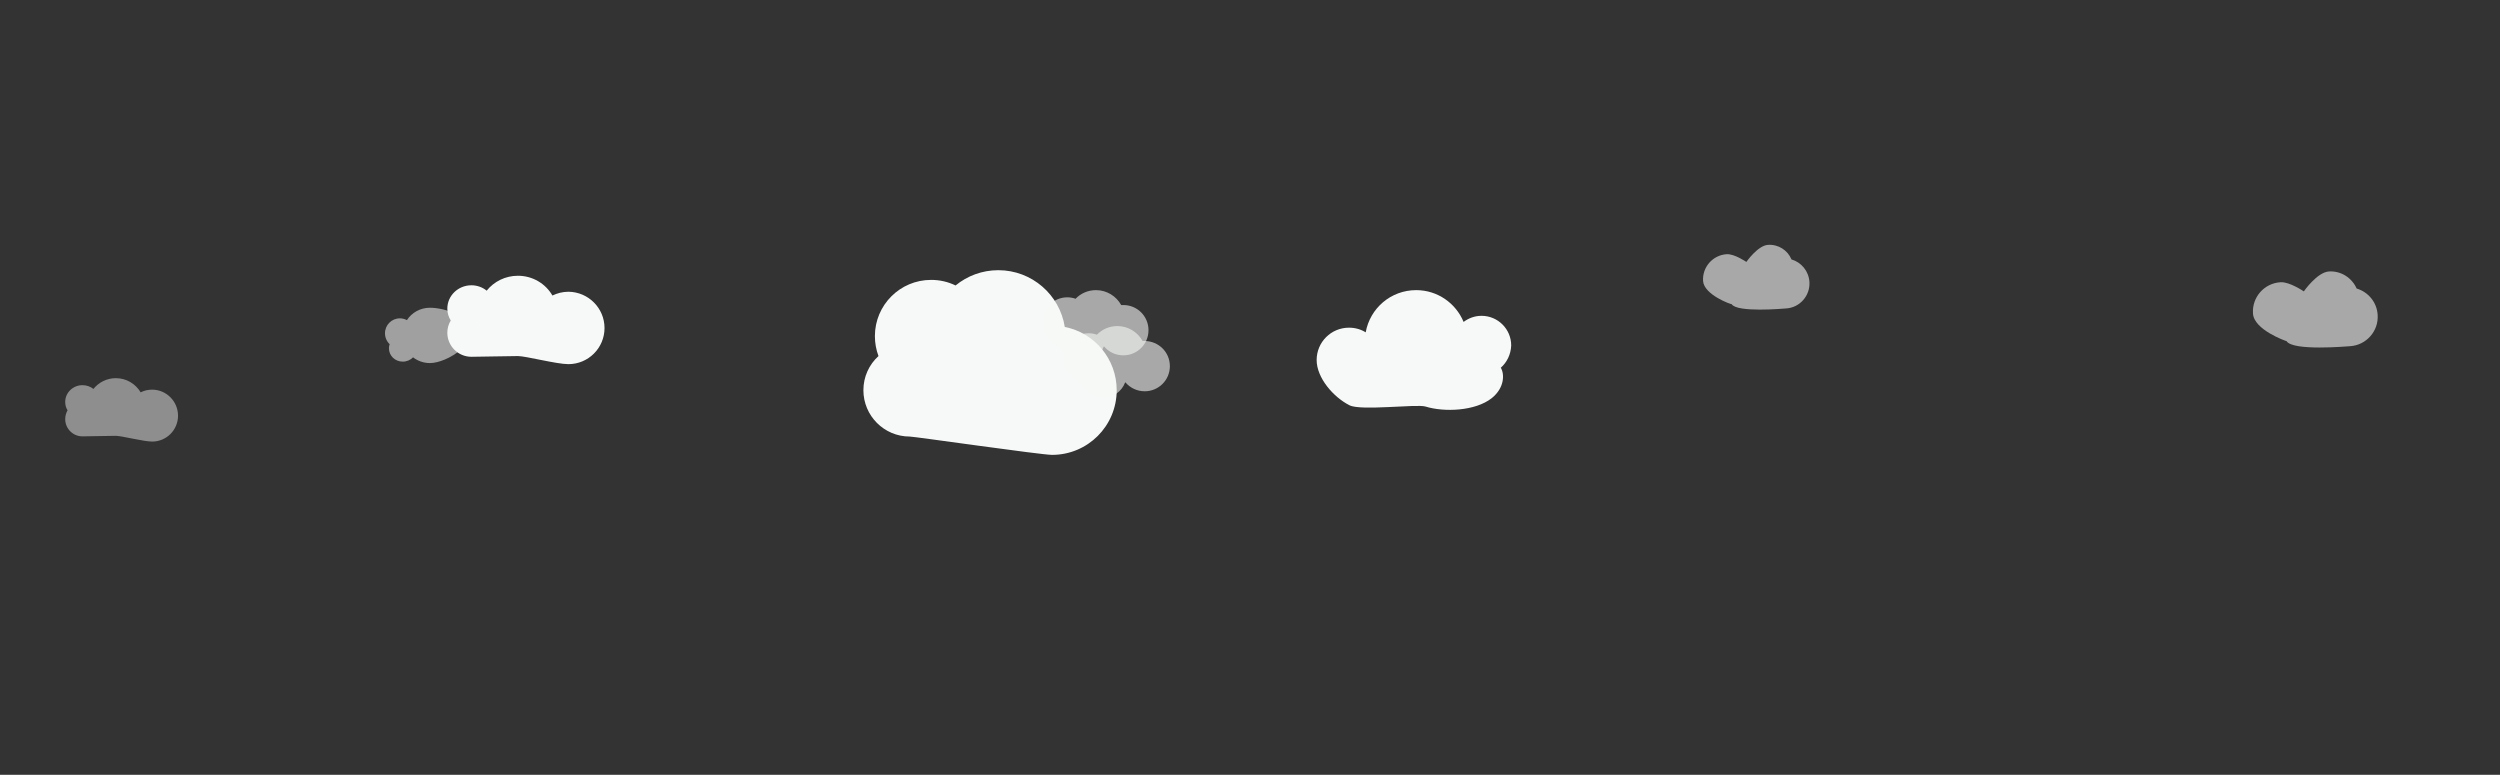 <?xml version="1.0" encoding="utf-8"?>
<!-- Generator: Adobe Illustrator 18.1.1, SVG Export Plug-In . SVG Version: 6.00 Build 0)  -->
<svg version="1.1" id="Layer_1" 
	 xmlns="http://www.w3.org/2000/svg" xmlns:xlink="http://www.w3.org/1999/xlink" x="0px" y="0px" viewBox="0 0 1391.6 431.3"
	 enable-background="new 0 0 1391.6 431.3" xml:space="preserve">
<rect x="0" y="0" width="1391.6" height="431.3" fill="#333333" stroke="none"/>
<path fill="#F7F9F8" d="M336.5,182.6c0,11.1-9,20.1-20.1,20.1c-6.6,0-23.7-4.5-28.1-4.5c-5.6,0-21.2,0.4-25.9,0.4
	c-7.4,0-13.4-6-13.4-13.4c0-2.5,0.7-4.8,1.9-6.8c-1.2-1.9-1.9-4.2-1.9-6.6c0-7.2,6-13,13.4-13c3.2,0,6.2,1.1,8.5,3
	c4.1-5.1,10.4-8.3,17.4-8.3c8.2,0,15.4,4.4,19.2,11c2.7-1.3,5.7-2.1,8.9-2.1C327.5,162.5,336.5,171.5,336.5,182.6z"/>
<path opacity="0.46" fill="#F7F9F8" d="M99.1,231.4c0,8-6.5,14.4-14.4,14.4c-4.7,0-17-3.2-20.2-3.2c-4,0-15.3,0.3-18.6,0.3
	c-5.3,0-9.6-4.3-9.6-9.6c0-1.8,0.5-3.5,1.3-4.9c-0.9-1.4-1.3-3-1.3-4.7c0-5.1,4.3-9.3,9.6-9.3c2.3,0,4.5,0.8,6.1,2.1
	c2.9-3.6,7.4-6,12.5-6c5.9,0,11,3.2,13.8,7.9c1.9-1,4.1-1.5,6.4-1.5C92.6,216.9,99.1,223.4,99.1,231.4z"/>
<path fill="#F7F9F8" d="M621.6,217.2c0,19.9-16.1,36-36,36c-6,0-76.7-10.2-79.2-10.2c-14.3,0-25.8-11.6-25.8-25.8
	c0-7.5,3.2-14.3,8.4-19c-1.3-3.5-2-7.2-2-11.1c0-17.3,14-31.3,31.3-31.3c4.9,0,9.5,1.1,13.6,3.1c6.5-5.3,14.7-8.5,23.8-8.5
	c18.7,0,34.2,13.7,37,31.6C609.2,185.2,621.6,199.8,621.6,217.2z"/>
<path fill="#F7F9F8" d="M835.4,204.7c2.1,3.4,2.2,11.1-5,16.9c-9.2,7.3-26.6,7.9-36.9,4.7c-4.7-1.5-36.1,2.5-42.3-0.7
	c-8.9-4.5-18.3-15.2-18.3-25.2c0-10,8.1-18,18-18c3.4,0,6.6,0.9,9.3,2.6c2.4-13.4,14-23.5,28.1-23.5c11.9,0,22.1,7.3,26.4,17.7
	c2.8-2.1,6.2-3.4,10-3.4c9.1,0,16.5,7.4,16.5,16.5C841,197.3,838.8,201.7,835.4,204.7z"/>
<path opacity="0.55" fill="#F7F9F8" d="M268.2,184.8c0,5.2-6.5,9.5-11.9,10c-5,4.3-12.1,7.3-17,7.3c-3.5,0-6.8-1.2-9.4-3.2
	c-1.4,1.5-3.5,2.4-5.7,2.4c-4.3,0-7.7-3.3-7.7-7.4c0-0.8,0.1-1.5,0.4-2.3c-1.6-1.5-2.6-3.7-2.6-6.1c0-4.6,3.7-8.3,8.3-8.3
	c1.4,0,2.8,0.4,3.9,1c2.7-4.2,7.5-6.9,12.8-6.9c4.2,0,9.8,1.2,14.4,3.4c0.5-0.1,1-0.1,1.5-0.1C260.7,174.7,268.2,179.3,268.2,184.8z
	"/>
<path opacity="0.59" fill="#F7F9F8" d="M639.3,183.8c0,7.8-6.3,14-14,14c-4.3,0-8.1-1.9-10.7-4.9c0,0,0-0.1-0.1-0.1
	c0,0,0,0.1-0.1,0.1c-1.9,5-6.8,8.6-12.5,8.6c-5.8,0-10.8-3.7-12.6-8.9c-5.4-2-9.2-7.1-9.2-13.1c0-7.7,6.3-14,14-14
	c1.6,0,3.2,0.3,4.6,0.8c2.9-3,6.9-4.8,11.4-4.8c6,0,11.3,3.4,14,8.3c0.3,0,0.7,0,1,0C633,169.7,639.3,176,639.3,183.8z"/>
<path opacity="0.59" fill="#F7F9F8" d="M651.2,203.8c0,7.8-6.3,14-14,14c-4.3,0-8.1-1.9-10.7-4.9c0,0,0-0.1-0.1-0.1
	c0,0,0,0.1-0.1,0.1c-1.9,5-6.8,8.6-12.5,8.6c-5.8,0-10.8-3.7-12.6-8.9c-5.4-2-9.2-7.1-9.2-13.1c0-7.7,6.3-14,14-14
	c1.6,0,3.2,0.3,4.6,0.8c2.9-3,6.9-4.8,11.4-4.8c6,0,11.3,3.4,14,8.3c0.3,0,0.7,0,1,0C644.9,189.8,651.2,196,651.2,203.8z"/>
<path opacity="0.59" fill="#F7F9F8" d="M948,156.4c-0.5-7.7,5.4-14.4,13.1-14.9c4.3-0.3,11,4.3,11,4.3c0,0,6.3-9.1,12-9.5
	c5.8-0.4,11,3,13.1,8.1c5.5,1.6,9.6,6.5,10,12.5c0.5,7.7-5.4,14.4-13.1,14.8c-1.6,0.1-27.2,2.4-30.2-2.4
	C963.6,169.5,948.5,164.1,948,156.4z"/>
<path opacity="0.59" fill="#F7F9F8" d="M1254.1,174.5c-0.6-9.1,6.3-16.9,15.4-17.4c5-0.3,12.9,5.1,12.9,5.1c0,0,7.4-10.7,14-11.1
	c6.8-0.4,12.8,3.6,15.4,9.5c6.4,1.9,11.3,7.6,11.7,14.7c0.6,9-6.3,16.8-15.3,17.4c-1.9,0.1-31.9,2.8-35.4-2.8
	C1272.3,189.8,1254.6,183.6,1254.1,174.5z"/>
</svg>
